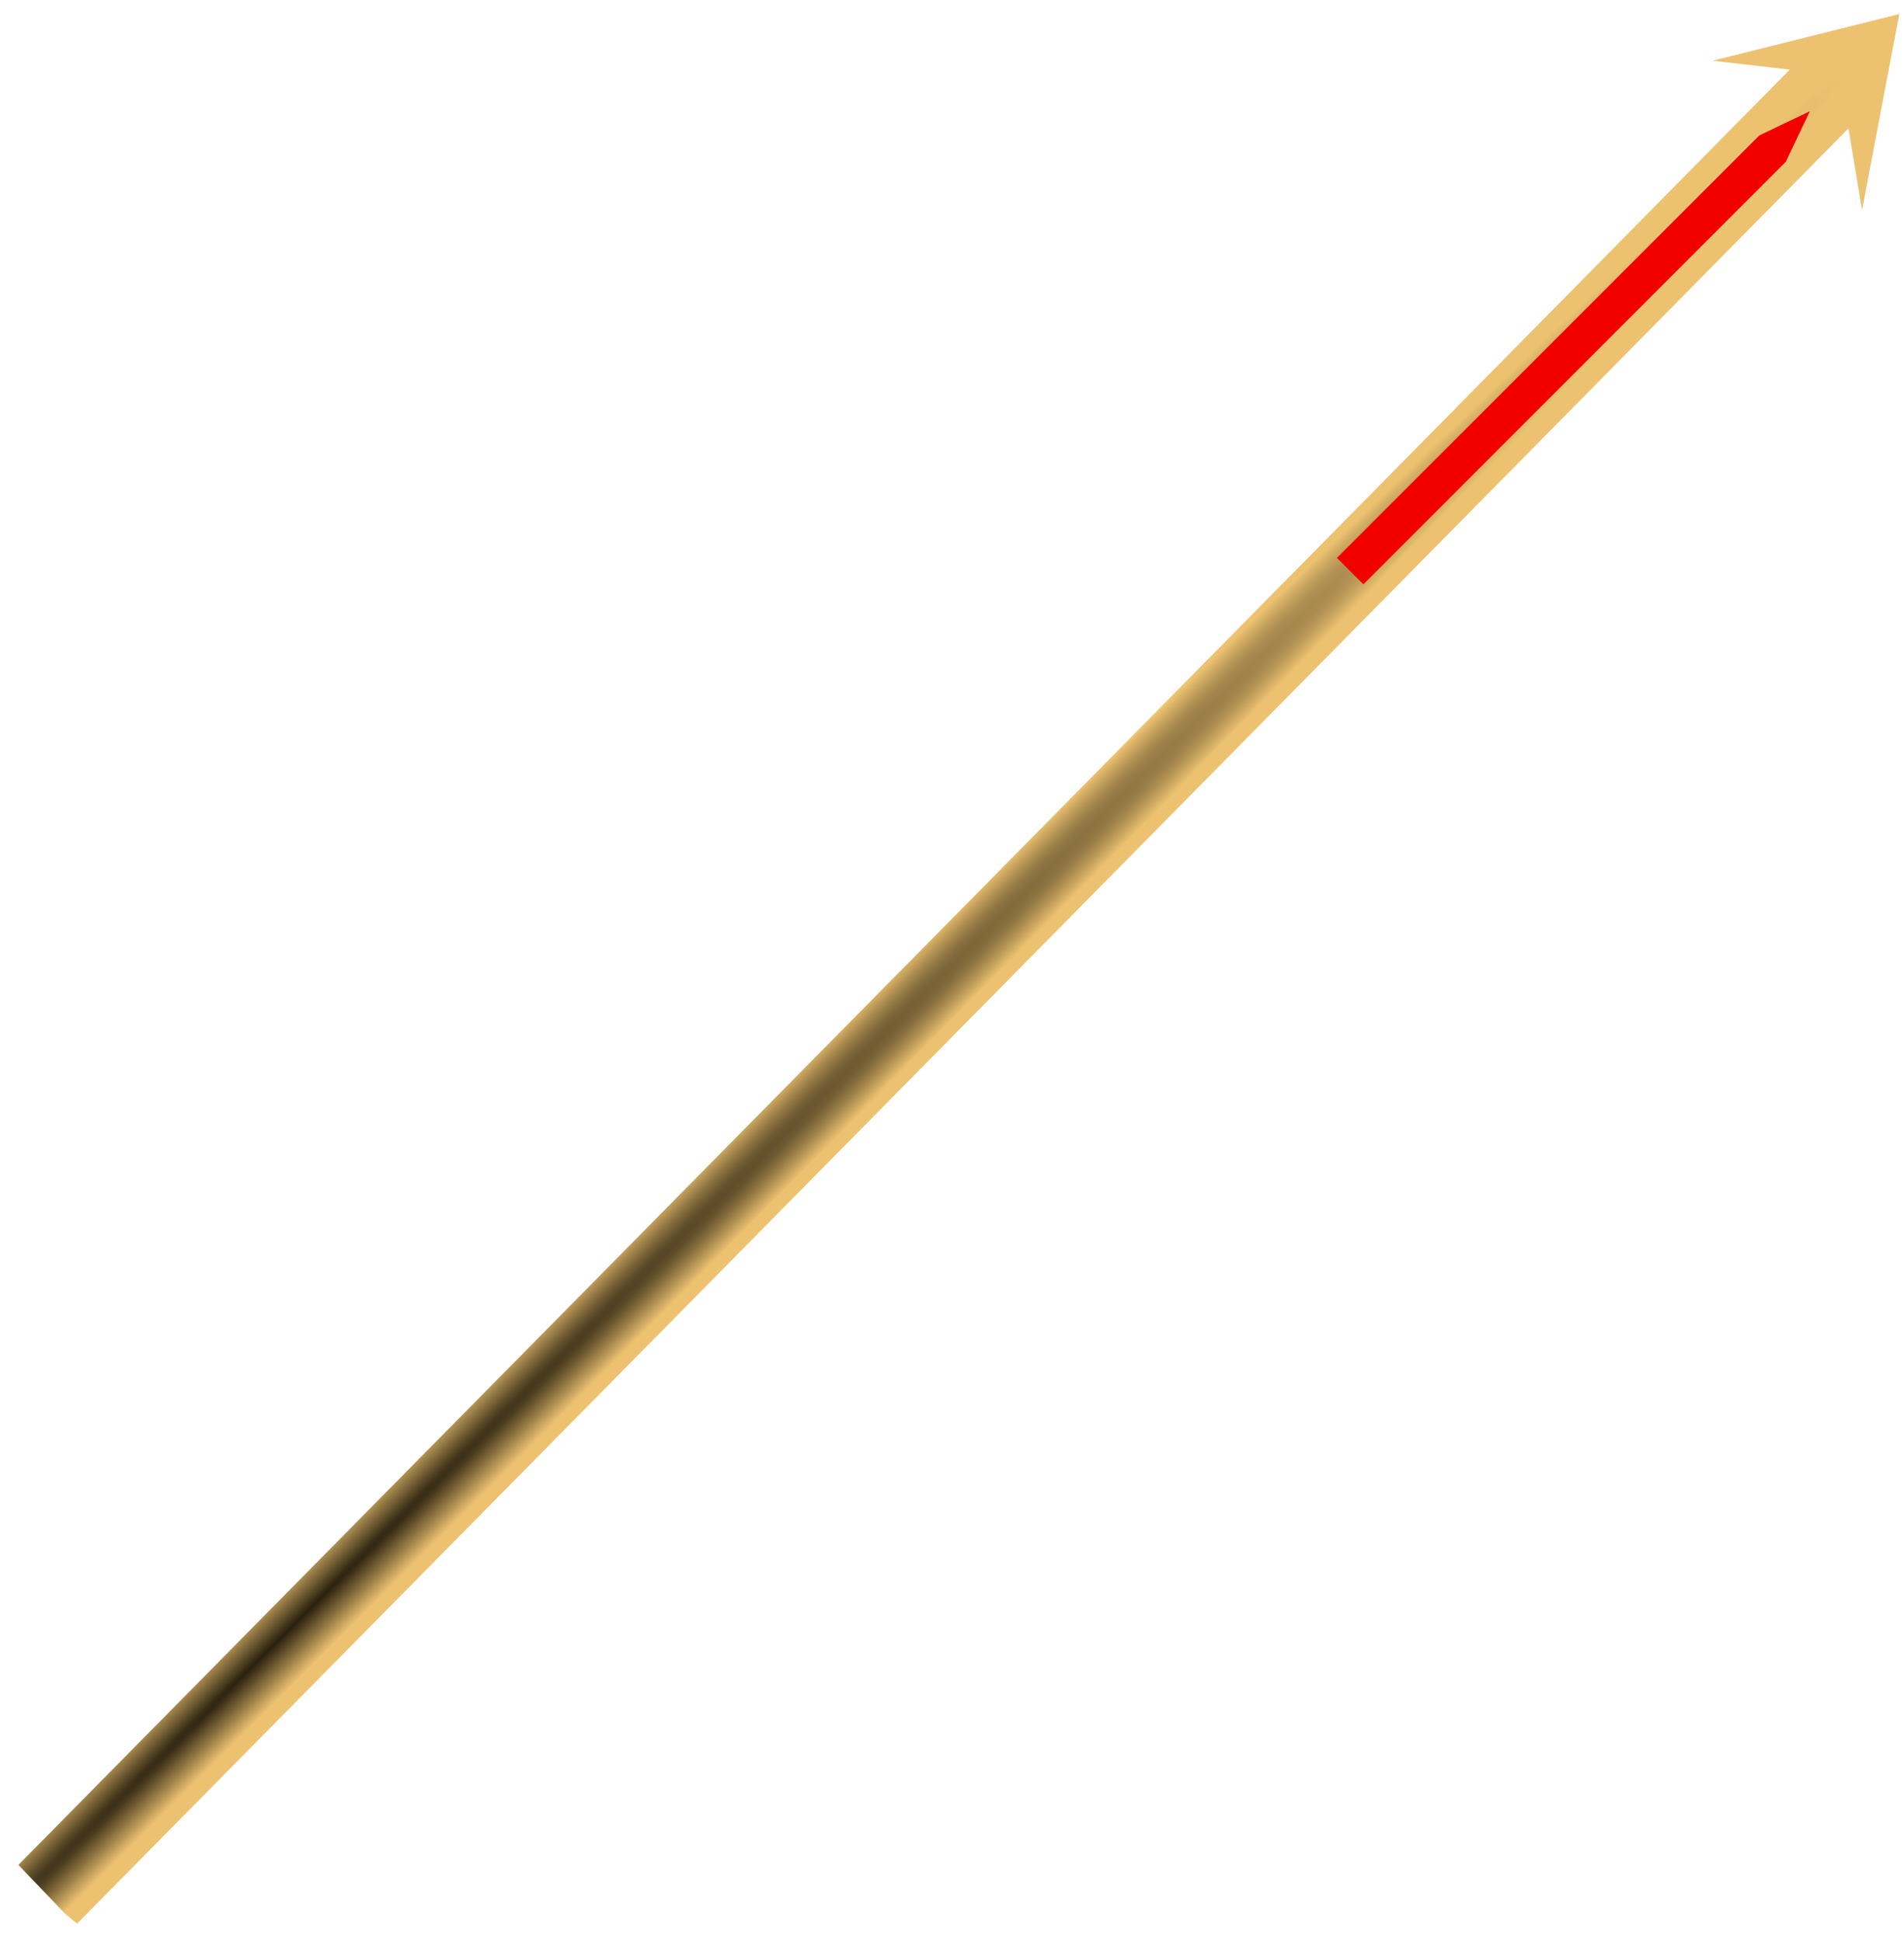 <svg width="102" height="104" viewBox="0 0 102 104" fill="none" xmlns="http://www.w3.org/2000/svg">
<path d="M4.131 103.015L3.5 102.5L0.985 99.869L95.878 3.729L91.751 3.25L101.75 0.75L99.751 11.25L99.025 6.876L4.131 103.015Z" fill="url(#paint0_radial_12_195)"/>
<path fill-rule="evenodd" clip-rule="evenodd" d="M71.623 29.879L94.25 7.252L96.957 5.959L95.665 8.666L73.037 31.293L71.623 29.879Z" fill="#F20000"/>
<defs>
<radialGradient id="paint0_radial_12_195" cx="0" cy="0" r="1" gradientUnits="userSpaceOnUse" gradientTransform="translate(16.194 86.561) rotate(-45) scale(114.917 2.225)">
<stop stop-color="#281F0E"/>
<stop offset="1" stop-color="#ECC271"/>
</radialGradient>
</defs>
</svg>
